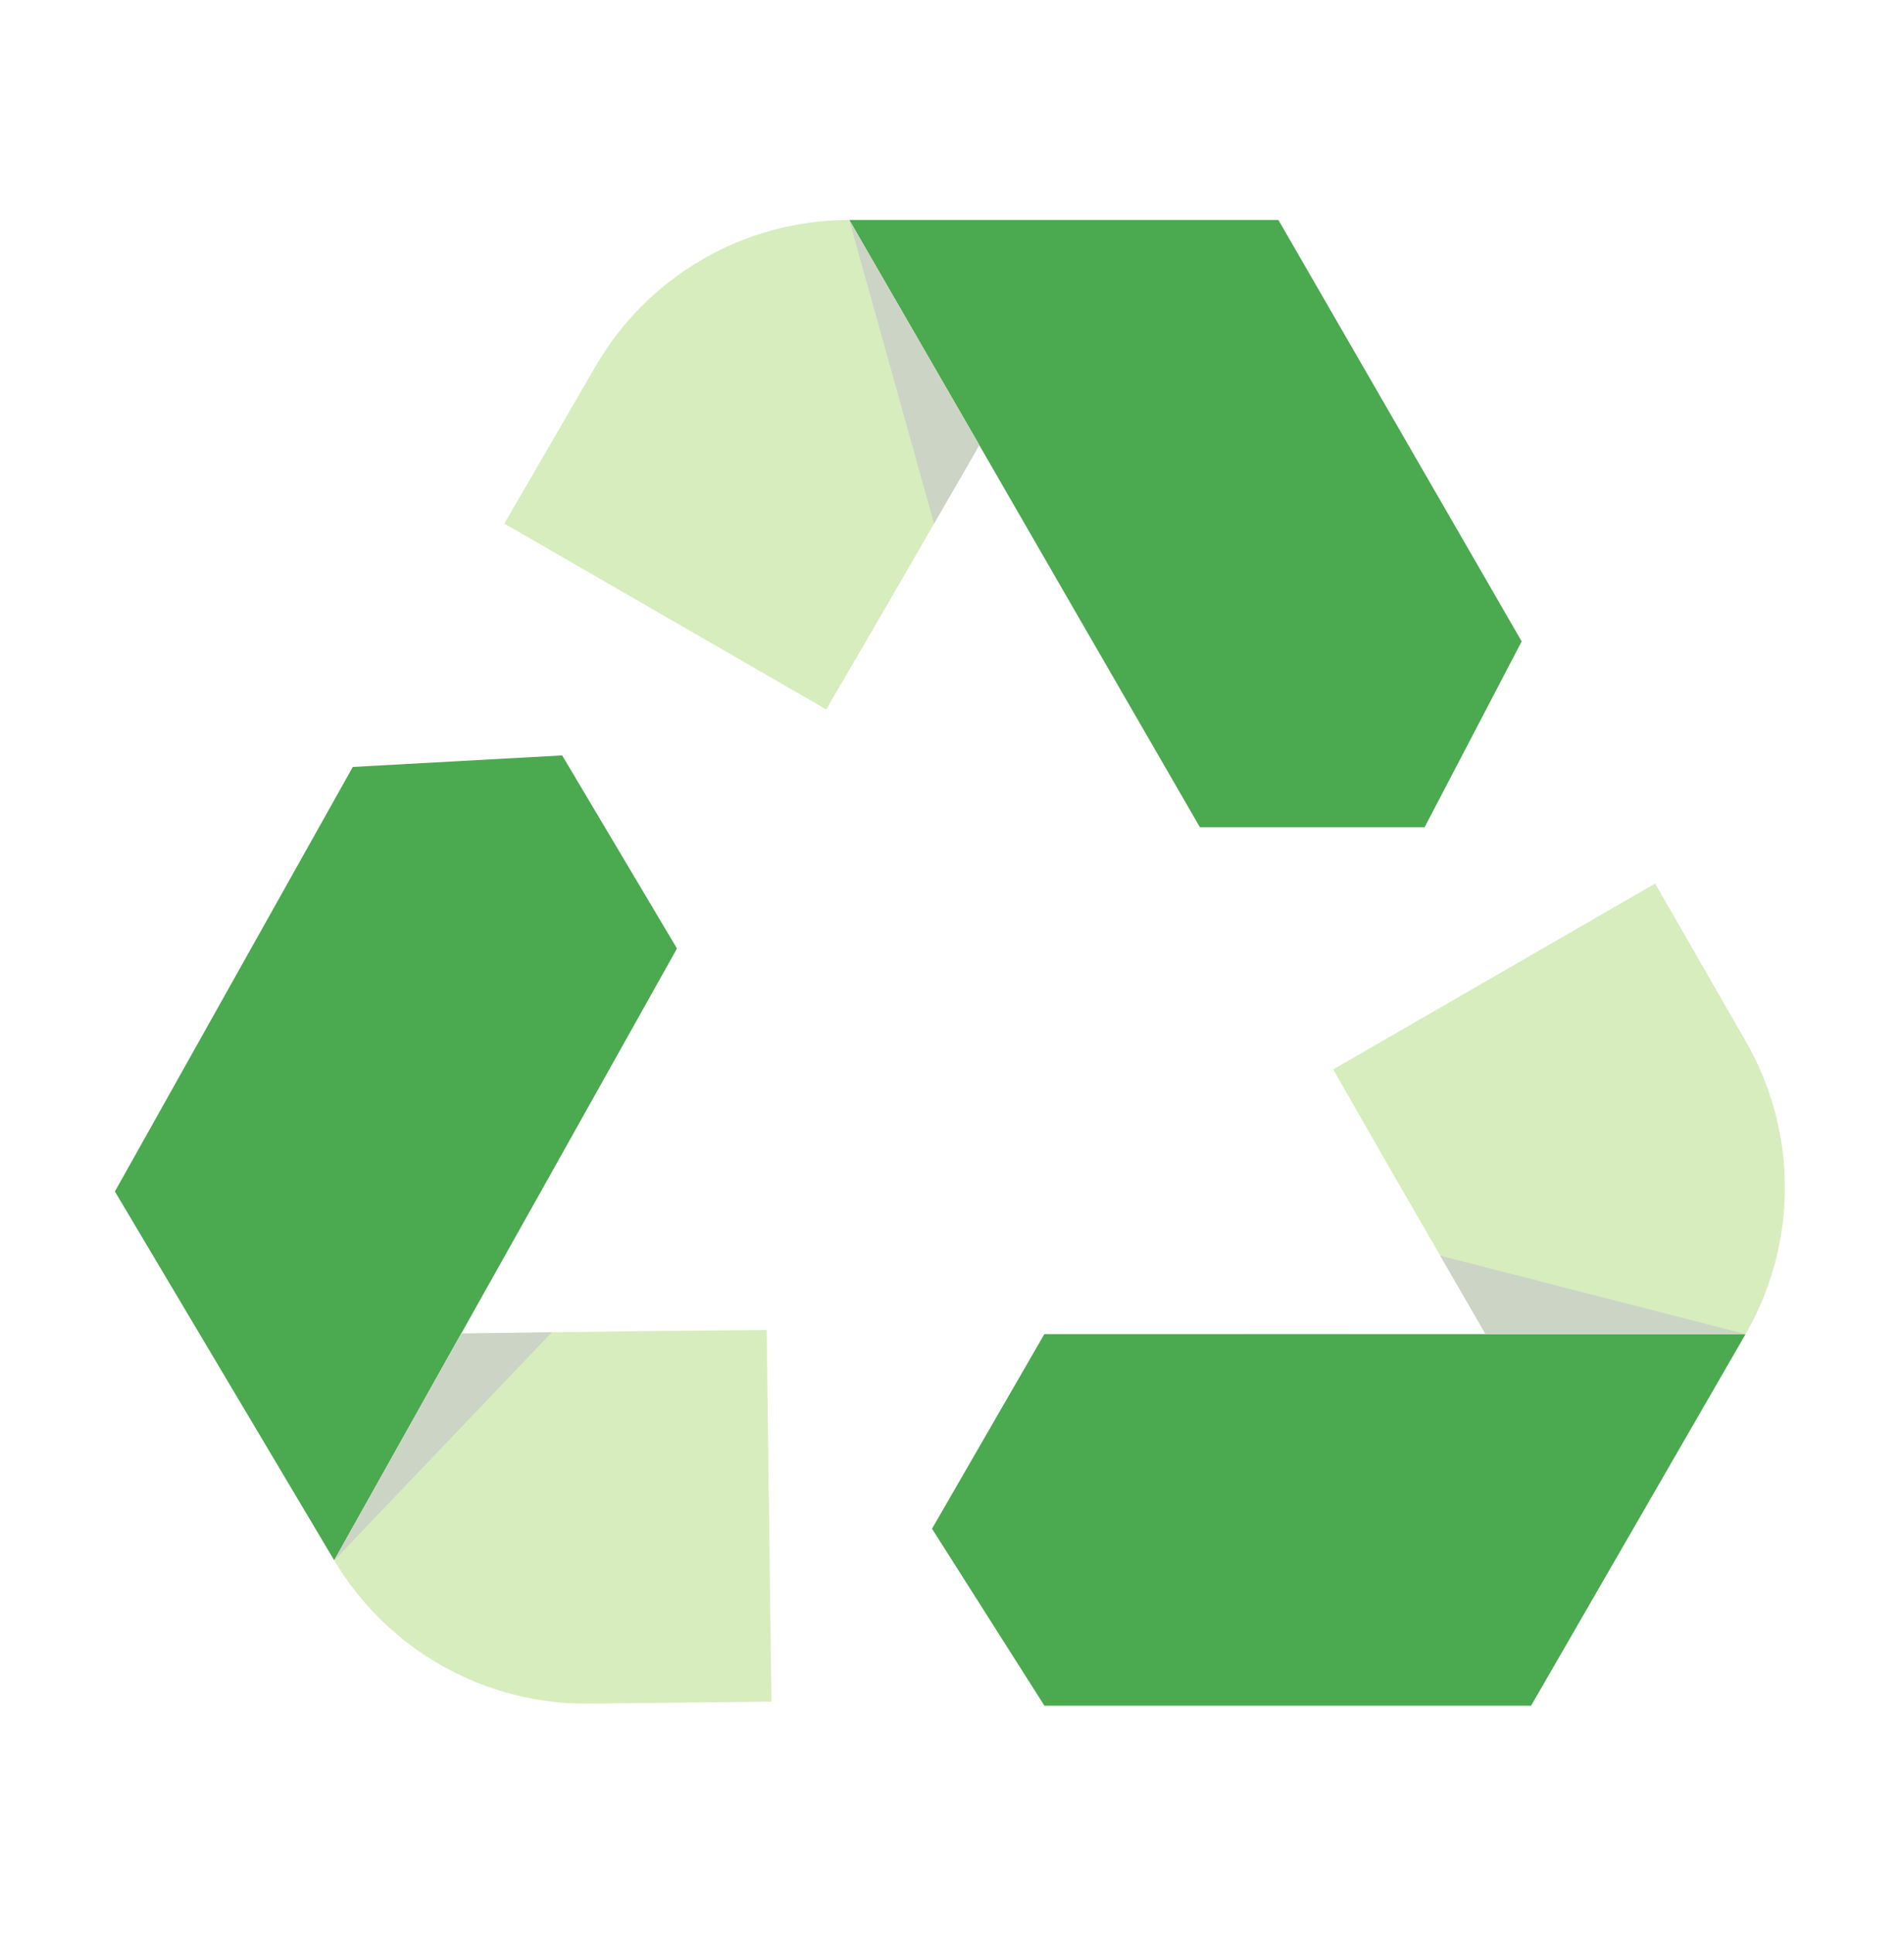 <svg width="198" height="201" viewBox="0 0 198 201" fill="none" xmlns="http://www.w3.org/2000/svg">
<path d="M158.24 66.701L148.145 86.027H124.782L111.429 62.912L101.84 46.291L88.314 22.873H132.941L156.055 62.912L158.24 66.701Z" fill="#4BA950"/>
<path d="M101.84 46.288L92.253 62.908L85.921 73.774L52.446 54.446L61.922 38.111C64.597 33.478 68.444 29.631 73.076 26.956C77.71 24.281 82.964 22.873 88.314 22.873L101.84 46.288Z" fill="#D7EDBE"/>
<path d="M97.133 54.452L88.314 22.873L101.841 46.288L97.133 54.452Z" fill="#CCD4C6"/>
<path d="M108.611 177.374L96.922 158.968L108.603 138.734L135.298 138.728L154.486 138.733L181.529 138.729L159.216 177.377L112.984 177.375L108.611 177.374Z" fill="#4BA950"/>
<path d="M154.489 138.734L144.888 122.121L138.644 111.206L172.12 91.879L181.528 108.253C184.204 112.886 185.612 118.141 185.612 123.491C185.612 128.841 184.204 134.095 181.528 138.729L154.489 138.734Z" fill="#D7EDBE"/>
<path d="M149.771 130.576L181.529 138.727L154.488 138.735L149.771 130.576Z" fill="#CCD4C6"/>
<path d="M36.689 79.754L58.46 78.555L70.4 98.636L57.357 121.927L47.971 138.663L34.755 162.257L11.948 123.899L34.55 83.569L36.689 79.754Z" fill="#4BA950"/>
<path d="M47.968 138.666L67.154 138.412L79.729 138.301L80.224 176.952L61.34 177.156C55.991 177.224 50.718 175.884 46.052 173.269C41.385 170.654 37.489 166.856 34.755 162.258L47.968 138.666Z" fill="#D7EDBE"/>
<path d="M57.393 138.54L34.757 162.259L47.969 138.666L57.393 138.54Z" fill="#CCD4C6"/>
</svg>
